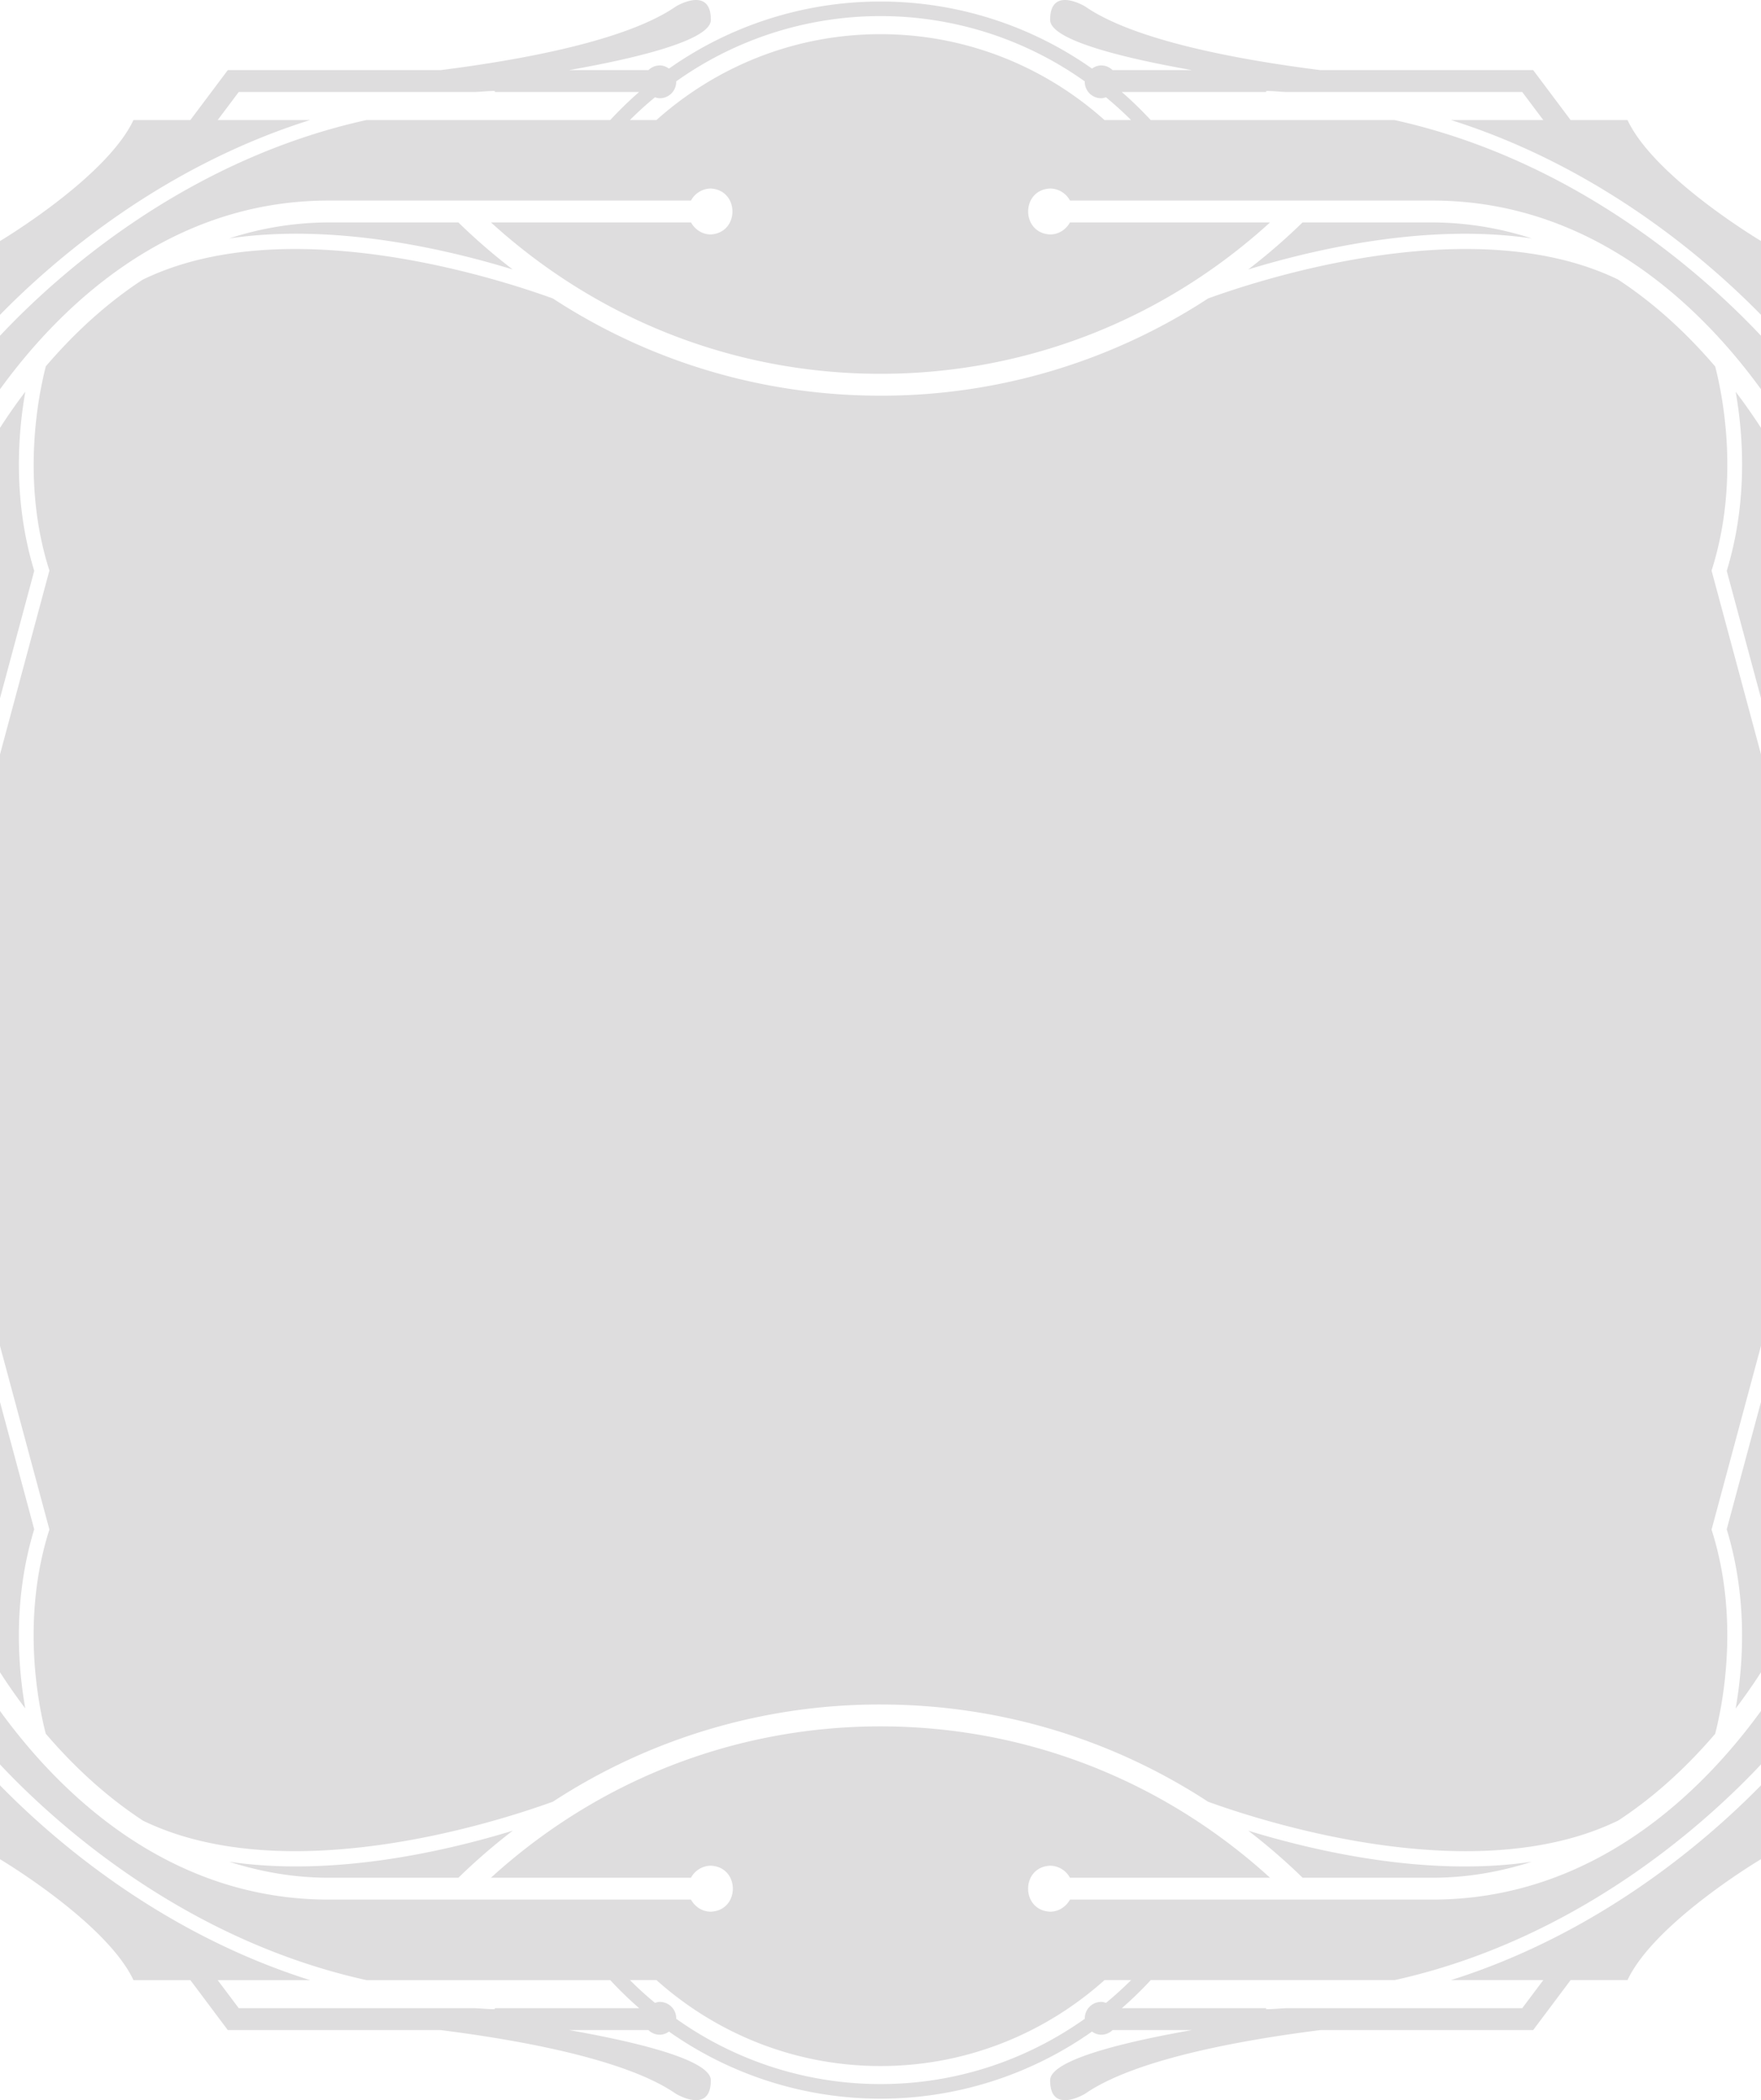 <svg xmlns="http://www.w3.org/2000/svg" height="96" width="80.503">
    <path d="M10.476 10.9a14.786 14.786 0 014.555-.733h5.922a27.934 27.934 0 002.483 2.15c-3.1-.95-8.221-2.125-12.96-1.417m-9.317 7.002A25.756 25.756 0 000 19.558v12.36l1.565-5.823c-.989-3.243-.74-6.32-.406-8.193m77.114 8.086c1.259-4.033.479-7.91.136-9.236-1.18-1.38-2.656-2.805-4.452-3.98-6.485-3.137-15.988-.122-18.729.87a27.309 27.309 0 01-14.976 4.445c-5.4 0-10.557-1.56-14.98-4.445-2.748-.994-12.27-4.015-18.752-.856-1.784 1.169-3.25 2.585-4.425 3.958-.34 1.319-1.126 5.208.134 9.244l.031.094-.027.092L0 34.482v27.039l2.259 8.398-.031.092c-1.259 4.034-.479 7.912-.136 9.237 1.18 1.38 2.656 2.804 4.452 3.979 6.485 3.138 15.988.122 18.73-.87a27.309 27.309 0 0114.975-4.444c5.4 0 10.558 1.56 14.98 4.446 2.748.993 12.271 4.014 18.752.856 1.784-1.17 3.251-2.586 4.426-3.96.34-1.318 1.125-5.207-.135-9.244l-.03-.092.026-.092 2.235-8.308v-27.04l-2.26-8.397zM66.327 5.486h4.222l-.961-1.28H58.815c-.314-.011-.614-.048-.932-.048v.048H51.28c.466.4.904.832 1.323 1.28h11.14c8.27 1.829 14.135 7.07 16.759 9.86v2.446c-2.646-3.644-7.608-8.625-15.031-8.625H48.913a1.041 1.041 0 00-.906-.55c-1.34.058-1.341 2.04-.001 2.1.395 0 .727-.227.907-.55h9.147c-4.89 4.455-11.156 6.92-17.808 6.92-6.652 0-12.916-2.465-17.808-6.92h9.145c.18.323.512.55.907.55 1.316-.081 1.316-2.019 0-2.1a1.04 1.04 0 00-.907.55H15.031C7.607 9.167 2.643 14.15 0 17.794v-2.446c2.62-2.79 8.477-8.03 16.745-9.86h11.151c.419-.45.857-.88 1.321-1.282H22.62v-.048c-.317 0-.619.037-.932.048H10.913l-.962 1.282h4.22C7.465 7.603 2.577 11.76 0 14.392v-3.374s4.861-2.894 6.101-5.53h2.6l1.712-2.282h9.724C23.903 2.73 28.652 1.85 30.9.294c0 0 1.597-.97 1.597.614 0 .968-3.652 1.798-6.485 2.298h3.63a.744.744 0 01.522-.215c.158 0 .296.06.418.145A16.754 16.754 0 0140.25.07a16.77 16.77 0 019.671 3.066.723.723 0 01.419-.145c.204 0 .386.083.521.215h3.63c-2.833-.5-6.485-1.33-6.485-2.298 0-1.584 1.598-.614 1.598-.614C51.85 1.85 56.6 2.73 60.365 3.206h9.724l1.71 2.28H74.4c1.24 2.638 6.103 5.529 6.103 5.529v3.376c-2.58-2.633-7.471-6.79-14.176-8.905m-15.768-1.04a.7.7 0 01-.22.045.75.75 0 01-.75-.75c0-.01.004-.011.004-.018a16.104 16.104 0 00-18.685-.001c0 .01.004.013.004.02a.75.75 0 01-.75.749.717.717 0 01-.22-.044c-.4.328-.78.676-1.147 1.04h1.214c2.722-2.433 6.302-3.925 10.24-3.925 3.939 0 7.52 1.492 10.242 3.925h1.213a16.272 16.272 0 00-1.145-1.04m28.378 21.648l1.566 5.819V19.558a27.137 27.137 0 00-1.158-1.651c.332 1.875.582 4.95-.408 8.188M65.472 10.167h-5.927a27.764 27.764 0 01-2.482 2.15c3.1-.947 8.221-2.122 12.962-1.417a14.817 14.817 0 00-4.553-.733m-.001 75.665c1.65 0 3.157-.284 4.555-.732-4.739.708-9.859-.467-12.96-1.417a27.76 27.76 0 012.482 2.149zm13.872-7.733c.447-.591.83-1.148 1.16-1.658v-12.36l-1.567 5.824c.99 3.243.74 6.319.407 8.194m1.16.108v2.445c-2.621 2.79-8.479 8.028-16.747 9.859h-11.15c-.419.452-.858.88-1.322 1.284h6.598v.046c.317 0 .62-.036.932-.046h10.774l.963-1.284h-4.219c6.704-2.115 11.592-6.271 14.171-8.904v3.376s-4.863 2.892-6.103 5.528h-2.6l-1.712 2.284h-9.724c-3.765.476-8.514 1.356-10.761 2.912 0 0-1.597.968-1.597-.615 0-.97 3.652-1.799 6.485-2.297h-3.63a.74.74 0 01-.522.213.734.734 0 01-.419-.144 16.775 16.775 0 01-19.339 0 .73.73 0 01-.418.144.742.742 0 01-.521-.213H26.01c2.833.498 6.485 1.328 6.485 2.297 0 1.583-1.597.615-1.597.615-2.247-1.556-6.996-2.436-10.761-2.912h-9.724l-1.71-2.282H6.102C4.862 87.876 0 84.985 0 84.985v-3.377c2.579 2.635 7.47 6.79 14.175 8.905H9.952l.962 1.282h10.773c.315.01.613.046.932.046v-.046h6.601a17.142 17.142 0 01-1.322-1.282h-11.14C8.488 88.685 2.623 83.443 0 80.653v-2.445c2.644 3.644 7.607 8.624 15.03 8.624h16.558c.18.324.512.552.907.552 1.342-.059 1.342-2.043 0-2.102a1.04 1.04 0 00-.907.55h-9.145c4.89-4.453 11.155-6.919 17.807-6.919 6.652 0 12.917 2.466 17.809 6.919h-9.147a1.041 1.041 0 00-.906-.55c-1.342.058-1.342 2.043-.001 2.102.395 0 .727-.228.907-.552h16.559c7.424 0 12.388-4.983 15.032-8.625M51.707 90.512h-1.215c-2.721 2.433-6.301 3.927-10.24 3.927-3.938 0-7.52-1.494-10.241-3.927h-1.213c.365.365.746.712 1.145 1.04.07-.021.141-.044.22-.044a.75.75 0 01.75.75s-.005.013-.005.018a16.095 16.095 0 009.344 2.988c3.479 0 6.698-1.112 9.342-2.987 0-.01-.004-.012-.004-.012 0-.421.336-.757.749-.757.079 0 .15.023.221.044.399-.328.78-.675 1.147-1.04M1.564 69.905L0 64.087v12.354c.328.507.71 1.064 1.156 1.652-.332-1.876-.581-4.95.408-8.188m19.392 15.927a27.763 27.763 0 012.483-2.15c-3.1.949-8.221 2.123-12.963 1.418 1.398.447 2.904.732 4.554.732z" fill="#deddde"/>
</svg>
